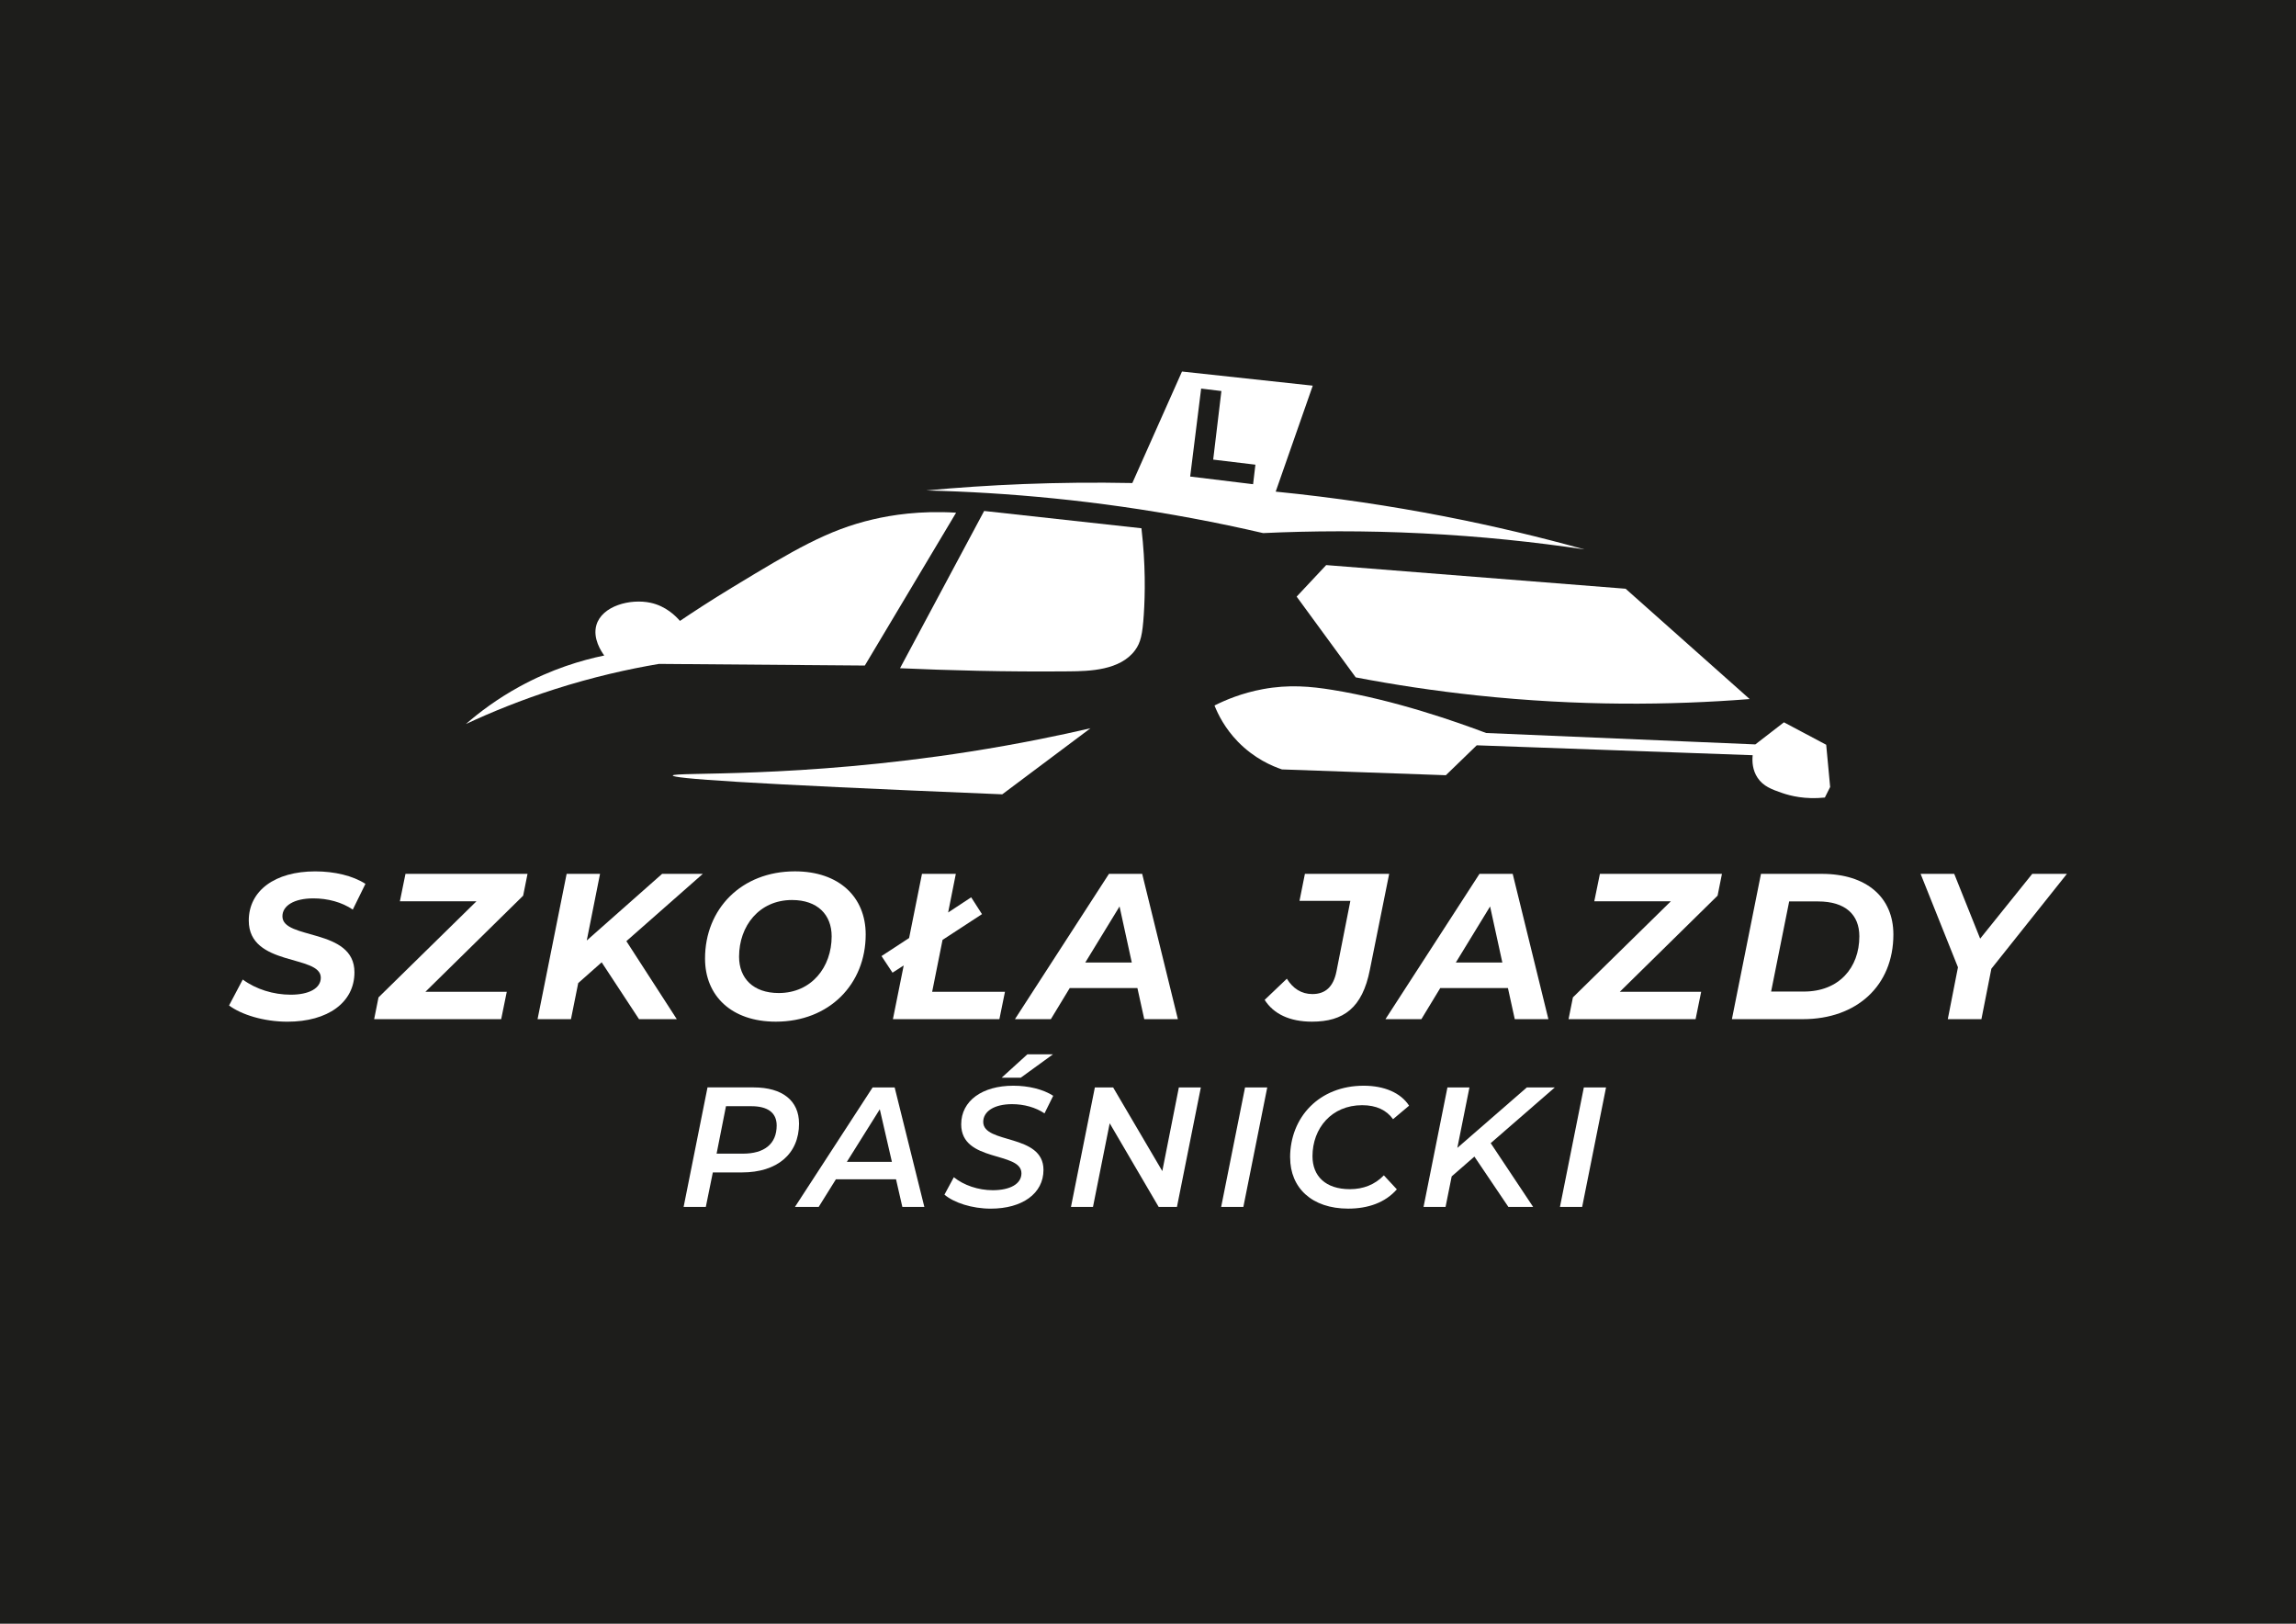 <?xml version="1.0" encoding="UTF-8"?>
<svg id="Warstwa_1" data-name="Warstwa 1" xmlns="http://www.w3.org/2000/svg" viewBox="0 0 841.89 595.28">
  <defs>
    <style>
      .cls-1 {
        fill-rule: evenodd;
      }

      .cls-1, .cls-2, .cls-3 {
        stroke-width: 0px;
      }

      .cls-1, .cls-3 {
        fill: #fff;
      }

      .cls-2 {
        fill: #1d1d1b;
      }
    </style>
  </defs>
  <rect class="cls-2" x="-9.31" y="-12.55" width="859.15" height="615.17"/>
  <g>
    <path class="cls-3" d="m83.99,368.62l5.02-9.51c4.87,3.58,11.26,5.56,17.58,5.56,6.77,0,11.04-2.36,11.04-6.24,0-8.53-26.41-3.96-26.41-20.93,0-10.96,9.59-18.04,24.36-18.04,7.15,0,13.78,1.6,18.42,4.57l-4.64,9.44c-4.03-2.74-9.21-4.11-14.46-4.11-7.15,0-11.34,2.74-11.34,6.55-.08,8.75,26.41,4.19,26.41,20.55,0,11.04-9.74,18.11-24.58,18.11-8.68,0-16.9-2.59-21.39-5.94Z"/>
    <path class="cls-3" d="m191.84,328.36l-35.85,35.24h29.83l-2.05,10.05h-46.58l1.6-7.99,35.92-35.24h-28.08l2.05-10.05h44.75l-1.6,7.99Z"/>
    <path class="cls-3" d="m229.67,345.03l18.5,28.62h-13.85l-13.7-20.85-8.6,7.61-2.66,13.24h-12.25l10.66-53.28h12.25l-4.87,24.43,27.63-24.43h14.92l-28.01,24.66Z"/>
    <path class="cls-3" d="m258.52,351.42c0-18.19,13.32-31.97,32.96-31.97,16.21,0,25.95,9.44,25.95,23.14,0,18.19-13.32,31.97-32.96,31.97-16.21,0-25.95-9.44-25.95-23.14Zm46.43-8.14c0-7.92-5.17-13.32-14.54-13.32-12.03,0-19.41,9.51-19.41,20.78,0,7.92,5.18,13.32,14.54,13.32,12.03,0,19.41-9.51,19.41-20.78Z"/>
    <path class="cls-3" d="m368.5,363.6l-2.05,10.05h-39.04l3.96-19.71-4.11,2.66-4.03-6.09,10.12-6.62,4.72-23.52h12.41l-2.82,14.16,8.45-5.56,3.96,6.17-14.46,9.44-3.81,19.03h26.71Z"/>
    <path class="cls-3" d="m417.06,362.23h-24.81l-6.93,11.42h-13.17l34.48-53.28h12.18l13.09,53.28h-12.33l-2.51-11.42Zm-2.06-9.36l-4.49-20.55-12.56,20.55h17.05Z"/>
    <path class="cls-3" d="m463.72,366.57l8.14-7.76c2.21,3.58,5.33,5.63,9.36,5.63,4.72,0,7.69-2.59,8.83-8.3l5.1-25.88h-18.65l1.98-9.89h30.9l-7.08,35.16c-2.74,14-9.67,19.03-21.23,19.03-8.14,0-14.08-2.82-17.35-7.99Z"/>
    <path class="cls-3" d="m552.92,362.23h-24.81l-6.93,11.42h-13.17l34.48-53.28h12.18l13.09,53.28h-12.33l-2.51-11.42Zm-2.05-9.36l-4.49-20.55-12.56,20.55h17.05Z"/>
    <path class="cls-3" d="m629.8,328.36l-35.85,35.24h29.83l-2.05,10.05h-46.58l1.6-7.99,35.92-35.24h-28.08l2.06-10.05h44.75l-1.6,7.99Z"/>
    <path class="cls-3" d="m645.7,320.37h22.3c16.44,0,26.26,8.6,26.26,22.22,0,18.8-13.47,31.05-33.18,31.05h-26.03l10.66-53.28Zm15.76,43.15c12.79,0,20.32-8.68,20.32-20.25,0-7.92-5.1-12.79-15.15-12.79h-10.58l-6.62,33.03h12.03Z"/>
    <path class="cls-3" d="m730.19,355.15l-3.65,18.5h-12.33l3.73-19.03-13.7-34.25h12.33l9.51,23.75,19.1-23.75h12.71l-27.7,34.78Z"/>
  </g>
  <g>
    <path class="cls-3" d="m292.99,411.87c0,11.2-8.01,17.96-20.91,17.96h-10.7l-2.57,12.64h-8.14l8.76-43.81h16.9c10.58,0,16.65,4.88,16.65,13.21Zm-8.2.75c0-4.76-3.38-7.07-9.33-7.07h-9.26l-3.44,17.4h9.64c7.89,0,12.39-3.57,12.39-10.33Z"/>
    <path class="cls-3" d="m328.54,432.34h-22.03l-6.32,10.14h-8.7l28.48-43.81h8.08l10.89,43.81h-8.07l-2.32-10.14Zm-1.5-6.38l-4.44-19.28-12.08,19.28h16.52Z"/>
    <path class="cls-3" d="m346.31,437.97l3.44-6.38c3.63,2.94,8.95,4.76,14.27,4.76,6.38,0,10.52-2.32,10.52-6.2,0-8.14-22.09-3.88-22.09-17.96,0-8.64,7.76-14.15,19.09-14.15,5.63,0,10.95,1.31,14.65,3.69l-3.19,6.45c-3.25-2.19-7.51-3.38-11.89-3.38-6.63,0-10.58,2.69-10.58,6.51,0,8.2,22.09,4.19,22.09,17.59,0,8.7-7.82,14.21-19.34,14.21-6.88,0-13.52-2.19-16.96-5.13Zm30.42-51.45h9.39l-11.83,8.58h-7.01l9.45-8.58Z"/>
    <path class="cls-3" d="m440.32,398.67l-8.76,43.81h-6.7l-17.96-30.67-6.13,30.67h-8.07l8.76-43.81h6.7l18.03,30.67,6.07-30.67h8.07Z"/>
    <path class="cls-3" d="m456.53,398.67h8.14l-8.76,43.81h-8.14l8.76-43.81Z"/>
    <path class="cls-3" d="m473.05,424.39c0-14.83,10.7-26.35,26.98-26.35,7.51,0,13.58,2.57,16.65,7.32l-5.88,4.95c-2.38-3.32-6.13-5.13-11.33-5.13-11.2,0-18.21,8.45-18.21,18.71,0,7.26,4.76,12.08,13.71,12.08,4.88,0,9.14-1.63,12.46-5.07l4.76,5.13c-4.26,4.88-10.58,7.07-17.84,7.07-13.33,0-21.28-7.64-21.28-18.71Z"/>
    <path class="cls-3" d="m546.59,419.07l15.58,23.41h-9.08l-12.46-18.46-8.33,7.26-2.25,11.2h-8.07l8.76-43.81h8.07l-4.44,22.16,25.48-22.16h10.26l-23.41,20.34-.12.06Z"/>
    <path class="cls-3" d="m580.76,398.67h8.14l-8.76,43.81h-8.14l8.76-43.81Z"/>
  </g>
  <g>
    <path class="cls-1" d="m170.81,265.46c4.98-4.34,11.48-9.24,19.62-13.7,11.86-6.51,22.91-9.74,31.13-11.44-1.1-1.5-4.27-6.25-2.89-11.11,2.02-7.09,12.45-9.83,19.89-8.22,5.67,1.23,9.27,4.91,10.76,6.65,4.4-2.97,11.05-7.35,19.33-12.37,22.55-13.67,34.81-20.98,51.47-24.86,6.82-1.59,17.19-3.26,30.46-2.45-11.16,18.68-22.31,37.36-33.47,56.04-25.16-.2-50.32-.4-75.48-.6-11.34,1.91-24.25,4.81-38.2,9.27-12.3,3.94-23.2,8.38-32.64,12.79Z"/>
    <path class="cls-1" d="m360.87,187.32c-10.28,19.22-20.57,38.44-30.85,57.66,17.01.76,38.46,1.38,61.99,1.15,7.43-.07,18.77-.33,24.22-7.78,2.04-2.78,2.7-5.82,3.17-12.97.5-7.55.69-18.37-.86-31.71-19.22-2.11-38.44-4.23-57.66-6.34Z"/>
    <path class="cls-1" d="m596.07,215.84c-36.6-2.89-73.19-5.78-109.79-8.67-3.61,3.85-7.22,7.7-10.83,11.56,7.22,9.87,14.45,19.74,21.67,29.61,13.92,2.67,28.8,4.95,44.55,6.62,37.09,3.94,70.78,3.62,99.9,1.33-15.17-13.48-30.34-26.97-45.5-40.45Z"/>
    <path class="cls-1" d="m399.87,266.99c-10.9,2.52-26.05,5.71-44.25,8.57-62.96,9.89-108.89,7.36-108.93,8.76-.02,1.01,23.58,2.92,120.82,6.89,10.78-8.07,21.57-16.15,32.35-24.22Z"/>
    <path class="cls-1" d="m669.62,273.04c-5.16-2.74-10.33-5.49-15.49-8.23-3.5,2.7-6.99,5.4-10.49,8.1-32.9-1.39-65.81-2.79-98.71-4.18-10.54-3.98-33.46-12.11-56.39-15.81-7.93-1.28-15.93-2.04-25.51-.26-7.72,1.43-13.77,4.01-17.7,5.99,1.29,3.25,3.8,8.35,8.59,13.28,6.03,6.2,12.6,8.96,16.14,10.15,20.03.71,40.07,1.42,60.1,2.13,3.78-3.66,7.55-7.31,11.33-10.97,33.72,1.21,67.45,2.42,101.17,3.63-.24,2.4-.04,5.51,1.79,8.26,2.1,3.18,5.29,4.29,8.95,5.57,3.05,1.06,8.48,2.46,15.73,1.69.65-1.29,1.29-2.58,1.94-3.87-.48-5.16-.97-10.33-1.45-15.49Z"/>
    <path class="cls-3" d="m467.77,180.23c4.53-12.95,9.06-25.89,13.59-38.84-15.98-1.73-31.97-3.46-47.95-5.18-6.07,13.63-12.14,27.25-18.21,40.88-27.74-.56-53.1.64-75.56,2.72,29.93.73,62.69,3.69,97.56,10.2,8.89,1.66,17.55,3.48,25.95,5.43,17.8-.83,37.33-.95,58.33.09,21.56,1.07,41.47,3.2,59.5,5.89-31.38-8.72-69.5-16.84-113.21-21.18Zm-27.34-37.77c2.48.3,4.95.6,7.43.9-1,8.38-2.01,16.76-3.01,25.14,5.16.62,10.32,1.24,15.48,1.86-.28,2.39-.57,4.77-.85,7.16-7.69-.94-15.38-1.87-23.07-2.81,1.34-10.75,2.68-21.49,4.02-32.24Z"/>
  </g>
</svg>
